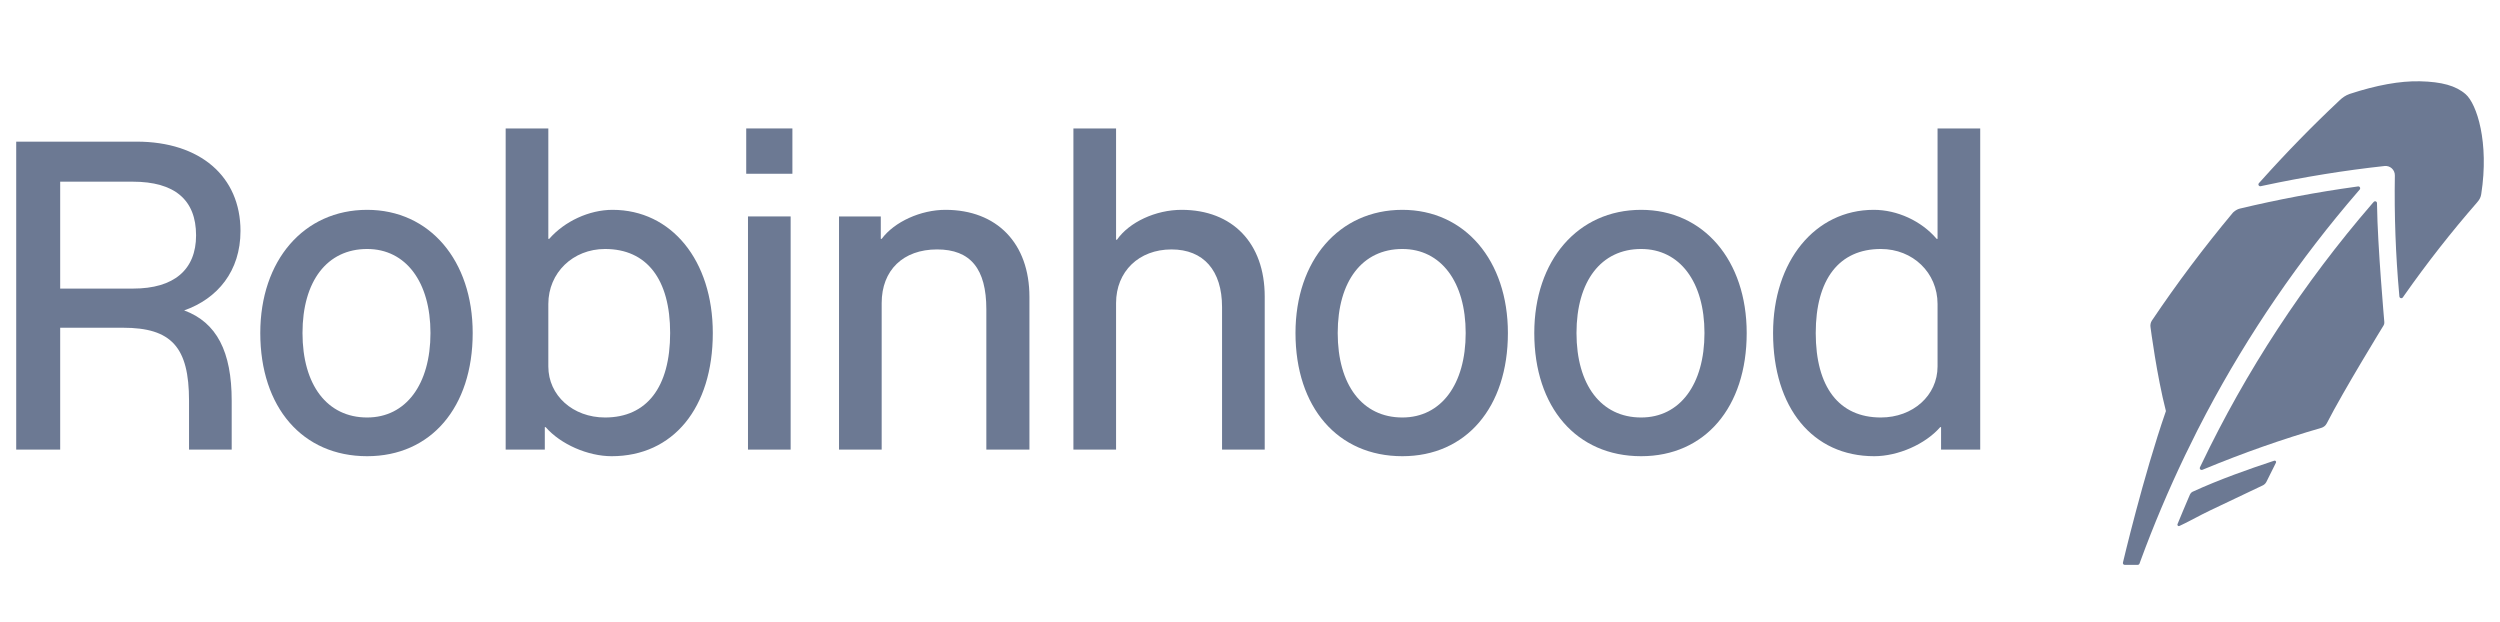 <svg width="366" height="91" viewBox="0 0 366 91" fill="none" xmlns="http://www.w3.org/2000/svg">
<path d="M89.675 30.72C86.263 30.72 82.657 32.394 80.404 34.971H80.275V18.804H74.03V65.822H79.76V62.537H79.889C82.078 65.049 86.07 66.788 89.546 66.788C98.56 66.788 104.354 59.703 104.354 48.754C104.354 38.127 98.302 30.72 89.675 30.72ZM88.581 61.12C83.881 61.12 80.275 57.9 80.275 53.649V44.503C80.275 39.93 83.881 36.452 88.581 36.452C94.697 36.452 98.109 40.896 98.109 48.754C98.109 56.676 94.697 61.12 88.581 61.12Z" fill="#6C7993"/>
<path d="M53.75 30.72C44.479 30.72 38.105 38.127 38.105 48.754C38.105 59.639 44.286 66.788 53.75 66.788C63.086 66.788 69.202 59.639 69.202 48.754C69.202 38.127 62.892 30.72 53.75 30.72ZM53.75 61.12C47.891 61.12 44.286 56.354 44.286 48.754C44.286 41.154 47.891 36.452 53.75 36.452C59.416 36.452 63.021 41.282 63.021 48.754C63.021 56.289 59.416 61.12 53.75 61.12Z" fill="#6C7993"/>
<path d="M35.208 33.811C35.208 25.825 29.285 20.737 20.014 20.737H2.373V65.822H8.811V47.981H18.018C25.1 47.981 27.675 50.815 27.675 58.672V65.822H33.92V58.672C33.92 51.478 31.731 47.201 26.96 45.443C31.847 43.73 35.208 39.698 35.208 33.811ZM19.499 42.248H8.811V26.598H19.434C25.551 26.598 28.705 29.238 28.705 34.455C28.705 39.479 25.486 42.248 19.499 42.248Z" fill="#6C7993"/>
<path d="M138.412 30.72C134.807 30.72 130.944 32.459 129.077 34.971H128.948V31.686H122.832V65.822H129.077V44.374C129.077 39.544 132.232 36.516 137.189 36.516C142.082 36.516 144.4 39.35 144.4 45.276V65.822H150.709V43.472C150.709 35.615 145.945 30.72 138.412 30.72Z" fill="#6C7993"/>
<path d="M240.264 30.72C230.993 30.72 224.619 38.127 224.619 48.754C224.619 59.639 230.799 66.788 240.264 66.788C249.599 66.788 255.716 59.639 255.716 48.754C255.716 38.127 249.406 30.72 240.264 30.72ZM240.264 61.12C234.405 61.12 230.799 56.354 230.799 48.754C230.799 41.154 234.405 36.452 240.264 36.452C245.93 36.452 249.535 41.282 249.535 48.754C249.535 56.289 245.93 61.12 240.264 61.12Z" fill="#6C7993"/>
<path d="M283.658 18.804V34.971H283.529C281.275 32.33 277.736 30.72 274.322 30.72C265.696 30.72 259.578 38.255 259.578 48.754C259.578 59.703 265.374 66.788 274.386 66.788C277.864 66.788 281.856 65.049 284.043 62.537H284.172V65.822H289.904V18.804H283.658ZM283.658 53.649C283.658 57.9 280.052 61.12 275.353 61.12C269.235 61.12 265.824 56.676 265.824 48.754C265.824 40.896 269.235 36.452 275.353 36.452C280.052 36.452 283.658 39.93 283.658 44.503V53.649Z" fill="#6C7993"/>
<path d="M205.305 30.72C196.034 30.72 189.66 38.127 189.66 48.754C189.66 59.639 195.841 66.788 205.305 66.788C214.641 66.788 220.757 59.639 220.757 48.754C220.757 38.127 214.447 30.72 205.305 30.72ZM205.305 61.12C199.446 61.12 195.841 56.354 195.841 48.754C195.841 41.154 199.446 36.452 205.305 36.452C210.971 36.452 214.576 41.282 214.576 48.754C214.576 56.289 210.971 61.12 205.305 61.12Z" fill="#6C7993"/>
<path d="M116.007 18.804H109.247V25.438H116.007V18.804Z" fill="#6C7993"/>
<path d="M172.985 30.72C169.187 30.72 165.324 32.523 163.521 35.099H163.392V18.804H157.147V65.822H163.392V44.374C163.392 39.737 166.74 36.516 171.505 36.516C176.204 36.516 178.908 39.608 178.908 44.954V65.822H185.154V43.408C185.154 35.615 180.454 30.72 172.985 30.72Z" fill="#6C7993"/>
<path d="M115.75 31.686H109.505V65.822H115.75V31.686Z" fill="#6C7993"/>
<path d="M332.956 67.445L332.486 67.6C329.46 68.604 324.985 70.156 320.968 72.005C320.754 72.108 320.613 72.391 320.613 72.391C320.536 72.565 320.446 72.778 320.343 73.016L320.33 73.048C319.878 74.072 319.261 75.612 318.991 76.243L318.785 76.739C318.752 76.816 318.773 76.906 318.837 76.964C318.875 77.003 318.919 77.022 318.97 77.022C318.996 77.022 319.03 77.016 319.06 77.003L319.544 76.771C320.646 76.249 322.037 75.457 323.492 74.761L323.543 74.736C326.317 73.422 329.447 71.934 331.332 71.032C331.332 71.032 331.635 70.871 331.789 70.568L333.2 67.735C333.239 67.664 333.226 67.573 333.175 67.509C333.123 67.445 333.033 67.419 332.956 67.445Z" fill="#6C7993"/>
<path d="M321.674 63.052C321.875 62.666 322.79 60.901 322.995 60.508L323.034 60.437C329.162 48.876 336.632 37.965 345.227 28.021L345.466 27.744C345.535 27.66 345.548 27.532 345.497 27.435C345.44 27.332 345.33 27.28 345.219 27.293L344.859 27.345C339.22 28.124 333.508 29.2 327.882 30.546C327.321 30.7 326.962 31.067 326.884 31.151C322.674 36.194 318.687 41.501 315.03 46.944C314.85 47.221 314.785 47.581 314.832 47.878C314.87 48.167 315.752 54.962 317.091 60.179C313.77 69.744 310.801 82.348 310.801 82.348C310.776 82.432 310.794 82.516 310.84 82.587C310.891 82.658 310.968 82.696 311.058 82.696H312.95C313.074 82.696 313.176 82.625 313.223 82.516L313.351 82.162C315.282 76.893 317.484 71.689 319.919 66.614C320.484 65.441 321.674 63.052 321.674 63.052Z" fill="#6C7993"/>
<path d="M348.001 30.095L347.993 29.734C347.988 29.618 347.916 29.522 347.813 29.483C347.71 29.444 347.589 29.477 347.512 29.56L347.273 29.831C337.249 41.431 328.82 54.299 322.23 68.089L322.075 68.411C322.024 68.514 322.042 68.636 322.119 68.72C322.171 68.771 322.243 68.803 322.312 68.803C322.345 68.803 322.384 68.797 322.422 68.784L322.752 68.649C328.383 66.317 334.133 64.295 339.842 62.64C340.184 62.543 340.475 62.298 340.636 61.983C343.14 57.101 348.954 47.646 348.954 47.646C349.101 47.433 349.062 47.118 349.062 47.118C349.062 47.118 348.065 35.814 348.001 30.095Z" fill="#6C7993"/>
<path d="M360.966 13.787C359.544 12.55 357.478 11.971 354.272 11.9C351.36 11.836 347.903 12.467 343.983 13.755C343.397 13.961 342.927 14.29 342.51 14.695C338.523 18.437 334.647 22.411 330.984 26.507L330.702 26.817C330.625 26.907 330.612 27.036 330.668 27.132C330.727 27.235 330.851 27.287 330.966 27.261L331.378 27.171C337.282 25.909 343.243 24.942 349.096 24.305C349.481 24.26 349.88 24.389 350.165 24.653C350.453 24.917 350.615 25.297 350.607 25.689C350.512 31.499 350.723 37.334 351.239 43.034L351.27 43.408C351.283 43.524 351.36 43.614 351.478 43.646C351.496 43.653 351.517 43.653 351.543 43.659C351.625 43.659 351.715 43.621 351.774 43.543L351.985 43.24C355.283 38.539 358.868 33.966 362.642 29.638C363.066 29.155 363.176 28.852 363.253 28.414C364.436 20.827 362.603 15.21 360.966 13.787Z" fill="#6C7993"/>
</svg>
